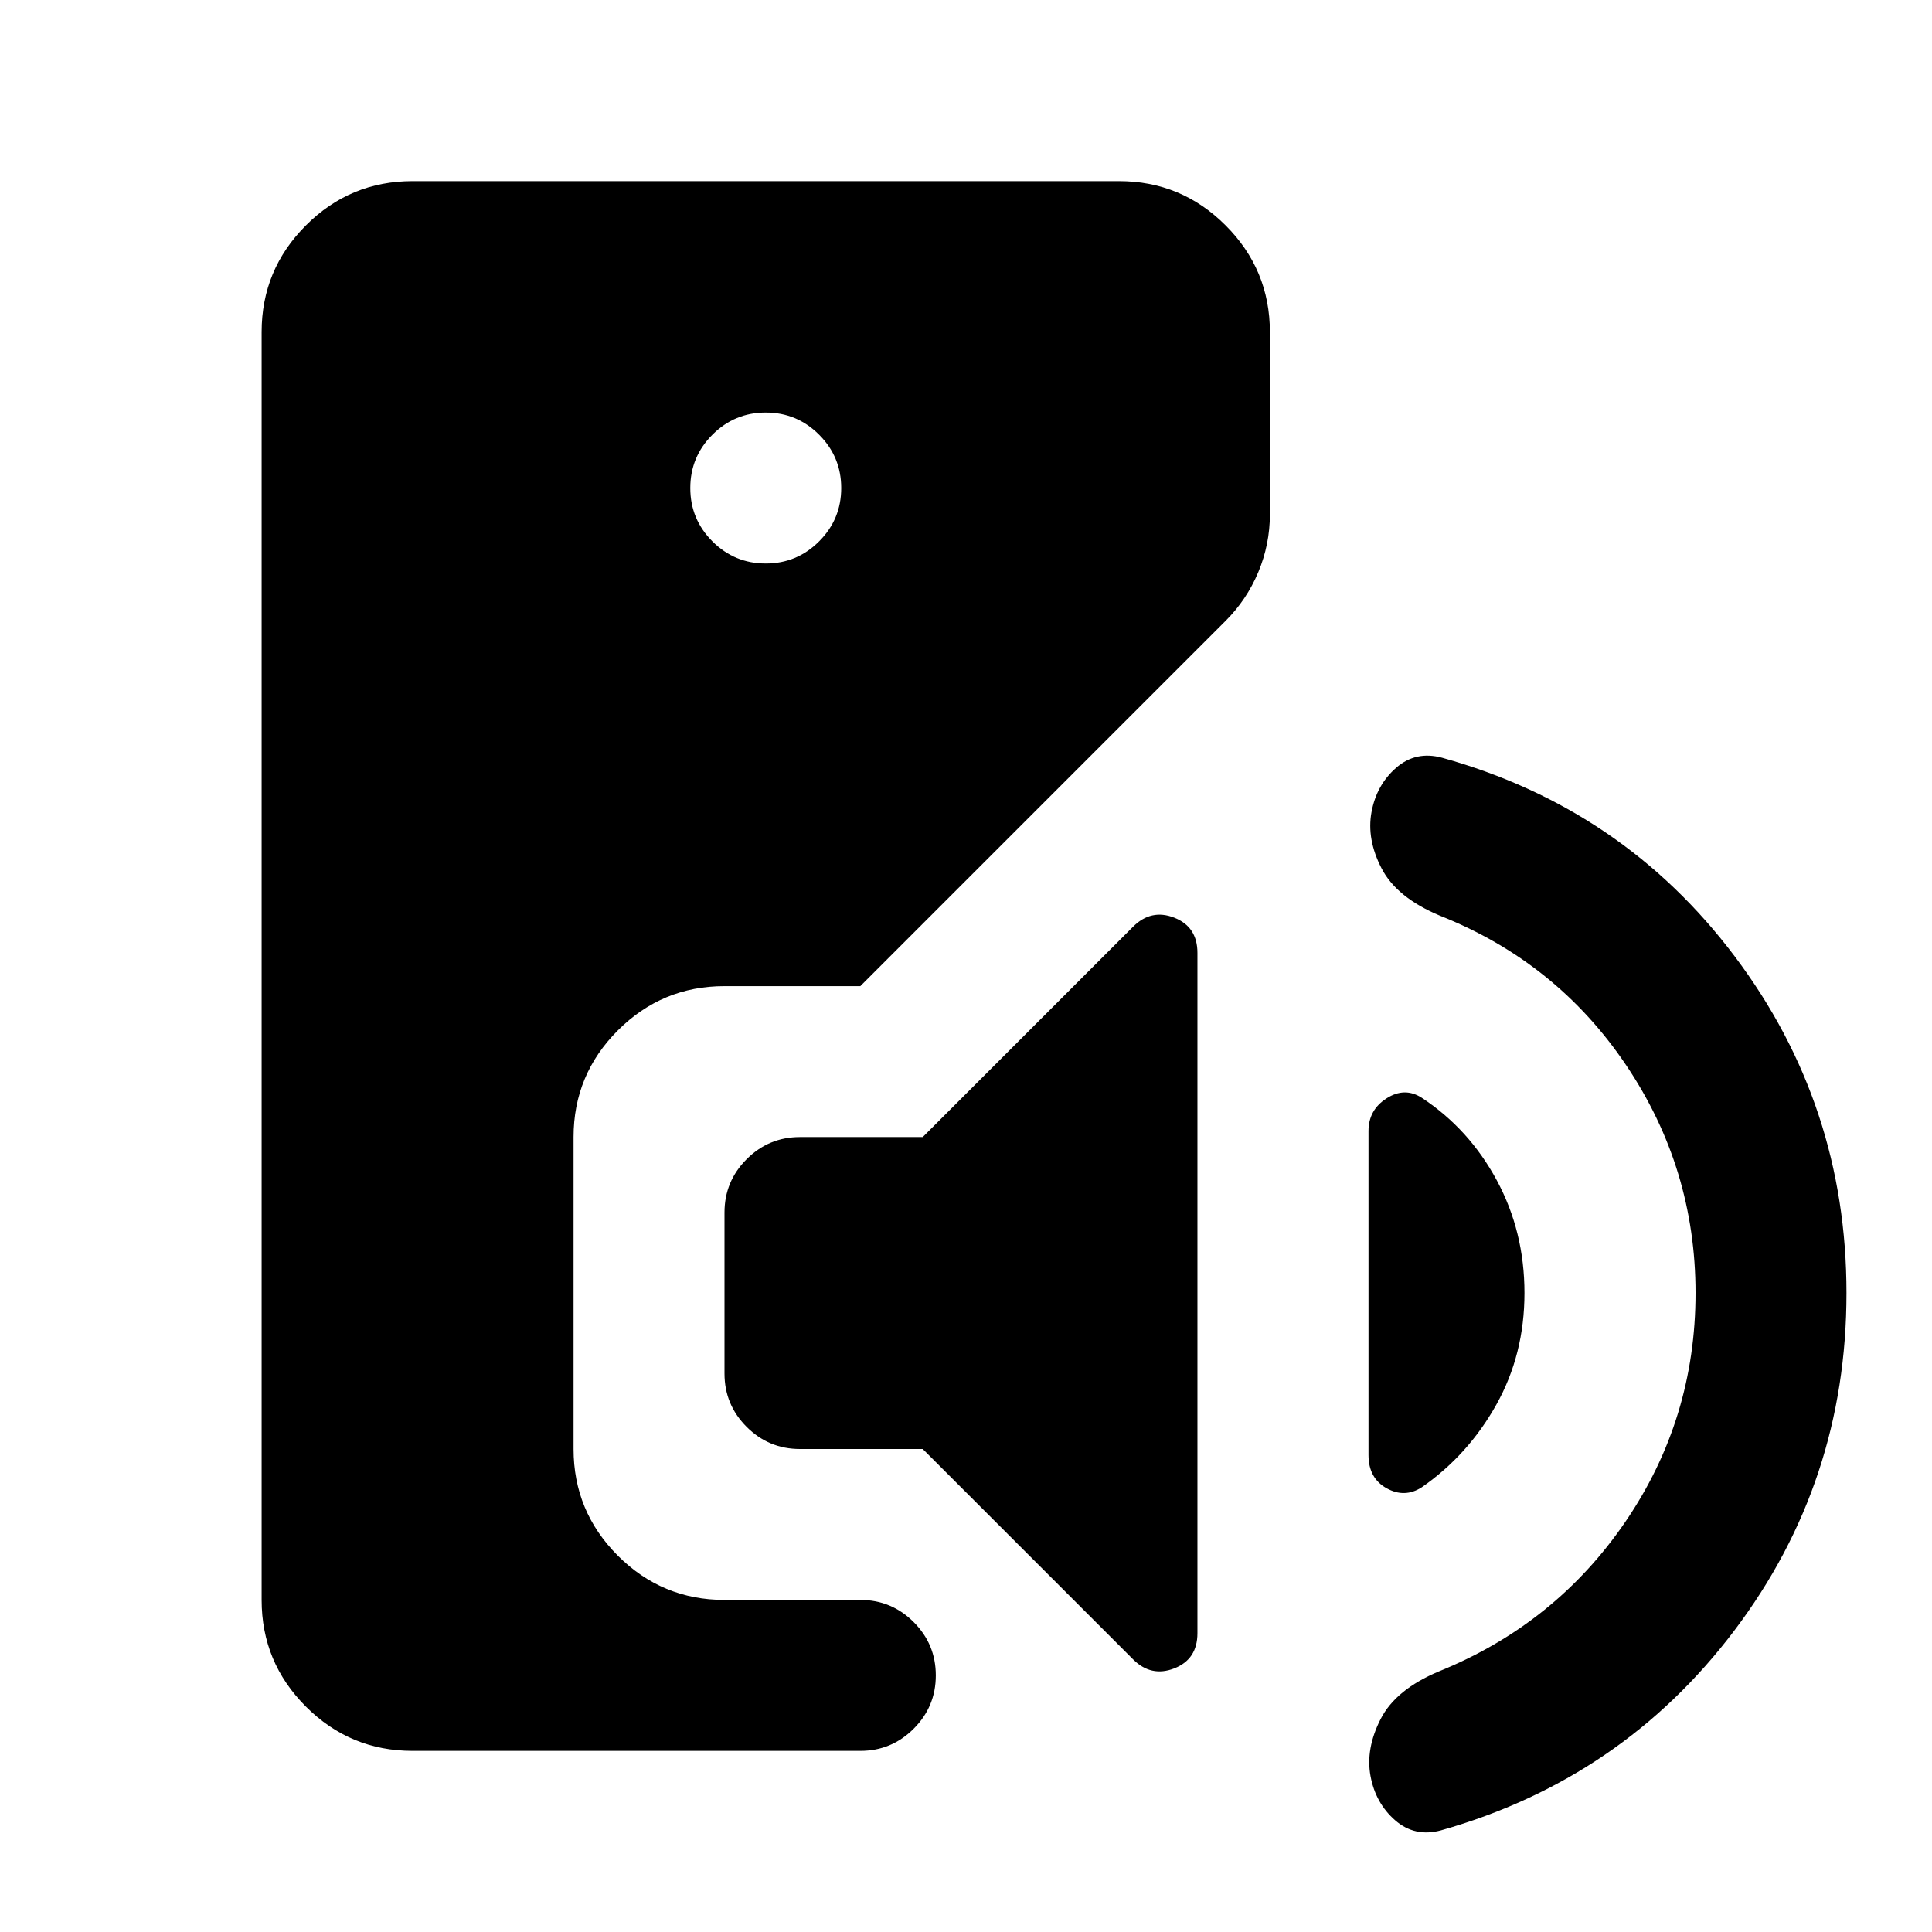 <svg xmlns="http://www.w3.org/2000/svg" height="24" viewBox="0 -960 960 960" width="24"><path d="M205-90q-31 0-53-22t-22-53v-630q0-31 22-53t53-22h351q31 0 53 22t22 53v90.5q0 15-5.75 28.75T609-651.5L427.5-470H360q-31 0-53 22t-22 53v155q0 31 22 53t53 22h67.5q15.5 0 26.5 11t11 26.5q0 15.5-11 26.5t-26.5 11H205Zm175.5-590q15.5 0 26.5-11t11-26.5q0-15.5-11-26.5t-26.5-11q-15.5 0-26.5 11t-11 26.5q0 15.5 11 26.5t26.5 11ZM563-135.5 458.5-240h-61q-15.5 0-26.5-11t-11-26.5v-80q0-15.5 11-26.5t26.5-11h61L563-499.5q9-9 20.5-4.5t11.5 17.5v338q0 13-11.5 17.5t-20.5-4.5ZM706.5-221q-8.5 5.5-17.5.5t-9-16.5v-161q0-10.5 9-16.25t17.5-.25q23.5 15.5 37.25 41t13.75 56q0 30.5-14 55.5t-37 41ZM716-50.5q-13 3.5-22.75-5T681-77.5q-2.5-13.5 5-28.25t29-23.75q58-23.5 92.75-74.5t34.75-113.5q0-62-34.5-113.25T715.5-505q-21.5-9-29-23.5t-5-28q2.5-13.5 12.25-22t22.75-5q90 25 145.5 98.75t55.5 167.25q0 94-55.75 167.75T716-50.5Z"/></svg>
